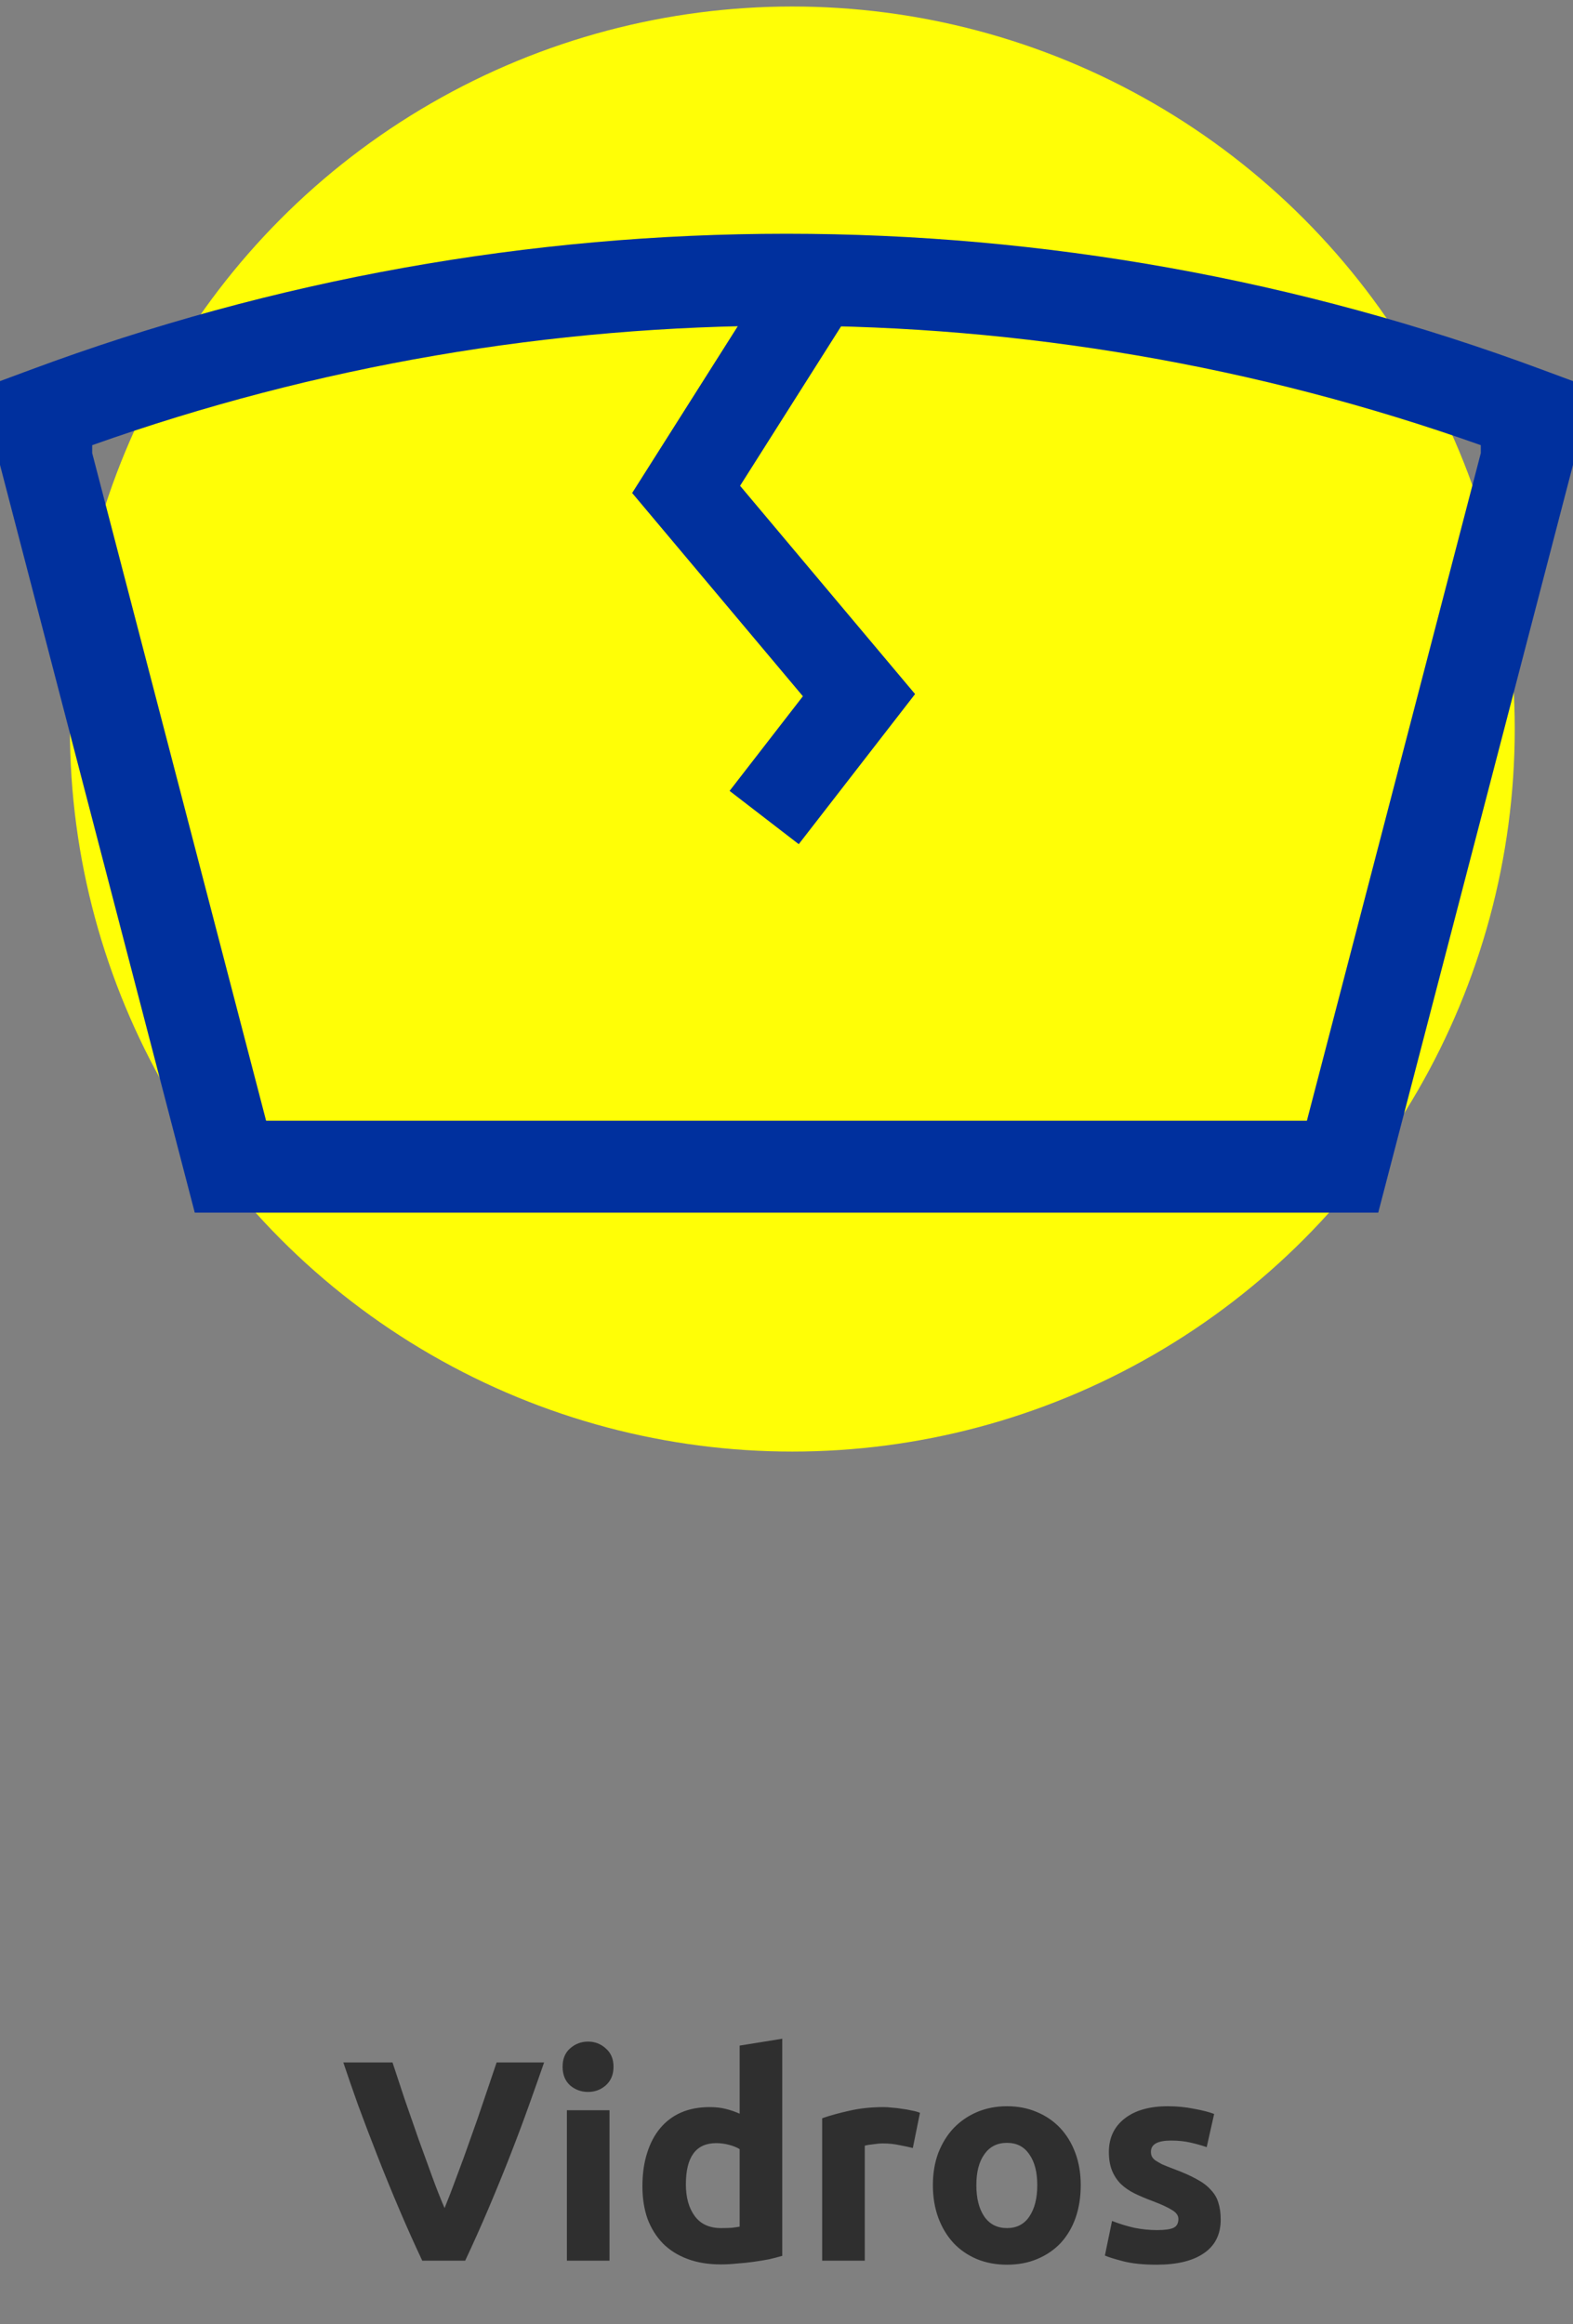 <svg width="88" height="130" viewBox="0 0 88 130" fill="none" xmlns="http://www.w3.org/2000/svg">
<rect x="0" y="0" width="88" height="130" fill="#808080" stroke="none"/>
<circle cx="44.326" cy="40.779" r="40.415" fill="#FFFE06"/>
<path d="M65.047 67.83H77.104L88 26.004V21.318L86.326 20.697C59.033 10.534 28.967 10.534 1.674 20.697L0 21.318V26.004L10.896 67.83H27.848H65.047ZM22.691 62.688H14.887L5.158 25.346V24.901C30.274 15.987 57.726 15.987 82.842 24.901V25.346L73.113 62.688H59.883" fill="#00309E"/>
<path d="M44.685 47.219L40.816 44.239L44.917 38.945L35.365 27.576L43.805 14.251L47.942 16.852L41.403 27.173L51.193 38.823L44.685 47.219Z" fill="#00309E"/>
<path d="M23.623 126.453C23.186 125.525 22.753 124.559 22.327 123.557C21.9 122.554 21.495 121.562 21.111 120.581C20.727 119.599 20.369 118.661 20.039 117.765C19.719 116.869 19.442 116.069 19.207 115.365H21.959C22.172 116.005 22.401 116.698 22.647 117.445C22.903 118.181 23.159 118.917 23.415 119.653C23.681 120.389 23.938 121.093 24.183 121.765C24.428 122.437 24.657 123.018 24.871 123.509C25.073 123.018 25.297 122.437 25.543 121.765C25.799 121.093 26.055 120.389 26.311 119.653C26.578 118.917 26.834 118.181 27.079 117.445C27.335 116.698 27.57 116.005 27.783 115.365H30.439C30.194 116.069 29.911 116.869 29.591 117.765C29.271 118.661 28.919 119.599 28.535 120.581C28.151 121.562 27.745 122.554 27.319 123.557C26.892 124.559 26.46 125.525 26.023 126.453H23.623ZM34.098 126.453H31.714V118.037H34.098V126.453ZM34.322 115.605C34.322 116.042 34.178 116.389 33.89 116.645C33.612 116.89 33.282 117.013 32.898 117.013C32.514 117.013 32.178 116.89 31.89 116.645C31.612 116.389 31.474 116.042 31.474 115.605C31.474 115.167 31.612 114.826 31.89 114.581C32.178 114.325 32.514 114.197 32.898 114.197C33.282 114.197 33.612 114.325 33.89 114.581C34.178 114.826 34.322 115.167 34.322 115.605ZM38.371 122.181C38.371 122.917 38.536 123.509 38.867 123.957C39.197 124.405 39.688 124.629 40.339 124.629C40.552 124.629 40.749 124.623 40.931 124.613C41.112 124.591 41.261 124.57 41.379 124.549V120.213C41.229 120.117 41.032 120.037 40.787 119.973C40.552 119.909 40.312 119.877 40.067 119.877C38.936 119.877 38.371 120.645 38.371 122.181ZM43.763 126.181C43.549 126.245 43.304 126.309 43.027 126.373C42.749 126.426 42.456 126.474 42.147 126.517C41.848 126.559 41.539 126.591 41.219 126.613C40.909 126.645 40.611 126.661 40.323 126.661C39.629 126.661 39.011 126.559 38.467 126.357C37.923 126.154 37.464 125.866 37.091 125.493C36.717 125.109 36.429 124.65 36.227 124.117C36.035 123.573 35.939 122.965 35.939 122.293C35.939 121.61 36.024 120.997 36.195 120.453C36.365 119.898 36.611 119.429 36.931 119.045C37.251 118.661 37.64 118.367 38.099 118.165C38.568 117.962 39.101 117.861 39.699 117.861C40.029 117.861 40.323 117.893 40.579 117.957C40.845 118.021 41.112 118.111 41.379 118.229V114.421L43.763 114.037V126.181ZM51.067 120.149C50.854 120.095 50.603 120.042 50.315 119.989C50.027 119.925 49.718 119.893 49.387 119.893C49.238 119.893 49.056 119.909 48.843 119.941C48.64 119.962 48.486 119.989 48.379 120.021V126.453H45.995V118.485C46.422 118.335 46.923 118.197 47.499 118.069C48.086 117.93 48.736 117.861 49.451 117.861C49.579 117.861 49.734 117.871 49.915 117.893C50.096 117.903 50.278 117.925 50.459 117.957C50.64 117.978 50.822 118.01 51.003 118.053C51.184 118.085 51.339 118.127 51.467 118.181L51.067 120.149ZM60.461 122.229C60.461 122.89 60.365 123.498 60.173 124.053C59.981 124.597 59.703 125.066 59.341 125.461C58.978 125.845 58.541 126.143 58.029 126.357C57.527 126.57 56.962 126.677 56.333 126.677C55.714 126.677 55.149 126.57 54.637 126.357C54.135 126.143 53.703 125.845 53.341 125.461C52.978 125.066 52.695 124.597 52.493 124.053C52.29 123.498 52.189 122.89 52.189 122.229C52.189 121.567 52.29 120.965 52.493 120.421C52.706 119.877 52.994 119.413 53.357 119.029C53.73 118.645 54.167 118.346 54.669 118.133C55.181 117.919 55.735 117.813 56.333 117.813C56.941 117.813 57.495 117.919 57.997 118.133C58.509 118.346 58.946 118.645 59.309 119.029C59.671 119.413 59.954 119.877 60.157 120.421C60.359 120.965 60.461 121.567 60.461 122.229ZM58.029 122.229C58.029 121.493 57.879 120.917 57.581 120.501C57.293 120.074 56.877 119.861 56.333 119.861C55.789 119.861 55.367 120.074 55.069 120.501C54.77 120.917 54.621 121.493 54.621 122.229C54.621 122.965 54.77 123.551 55.069 123.989C55.367 124.415 55.789 124.629 56.333 124.629C56.877 124.629 57.293 124.415 57.581 123.989C57.879 123.551 58.029 122.965 58.029 122.229ZM64.724 124.741C65.161 124.741 65.47 124.698 65.651 124.613C65.833 124.527 65.924 124.362 65.924 124.117C65.924 123.925 65.806 123.759 65.572 123.621C65.337 123.471 64.98 123.306 64.499 123.125C64.126 122.986 63.785 122.842 63.475 122.693C63.177 122.543 62.921 122.367 62.708 122.165C62.494 121.951 62.329 121.701 62.212 121.413C62.094 121.125 62.035 120.778 62.035 120.373C62.035 119.583 62.329 118.959 62.916 118.501C63.502 118.042 64.308 117.813 65.332 117.813C65.844 117.813 66.334 117.861 66.803 117.957C67.273 118.042 67.646 118.138 67.924 118.245L67.507 120.101C67.23 120.005 66.926 119.919 66.596 119.845C66.275 119.77 65.913 119.733 65.507 119.733C64.761 119.733 64.388 119.941 64.388 120.357C64.388 120.453 64.403 120.538 64.436 120.613C64.468 120.687 64.531 120.762 64.627 120.837C64.724 120.901 64.852 120.975 65.011 121.061C65.182 121.135 65.395 121.221 65.651 121.317C66.174 121.509 66.606 121.701 66.948 121.893C67.289 122.074 67.555 122.277 67.748 122.501C67.95 122.714 68.089 122.954 68.163 123.221C68.249 123.487 68.291 123.797 68.291 124.149C68.291 124.981 67.977 125.61 67.347 126.037C66.729 126.463 65.849 126.677 64.707 126.677C63.961 126.677 63.337 126.613 62.836 126.485C62.345 126.357 62.004 126.25 61.812 126.165L62.212 124.229C62.617 124.389 63.033 124.517 63.459 124.613C63.886 124.698 64.308 124.741 64.724 124.741Z" fill="#2F2F2F"/>
</svg>
